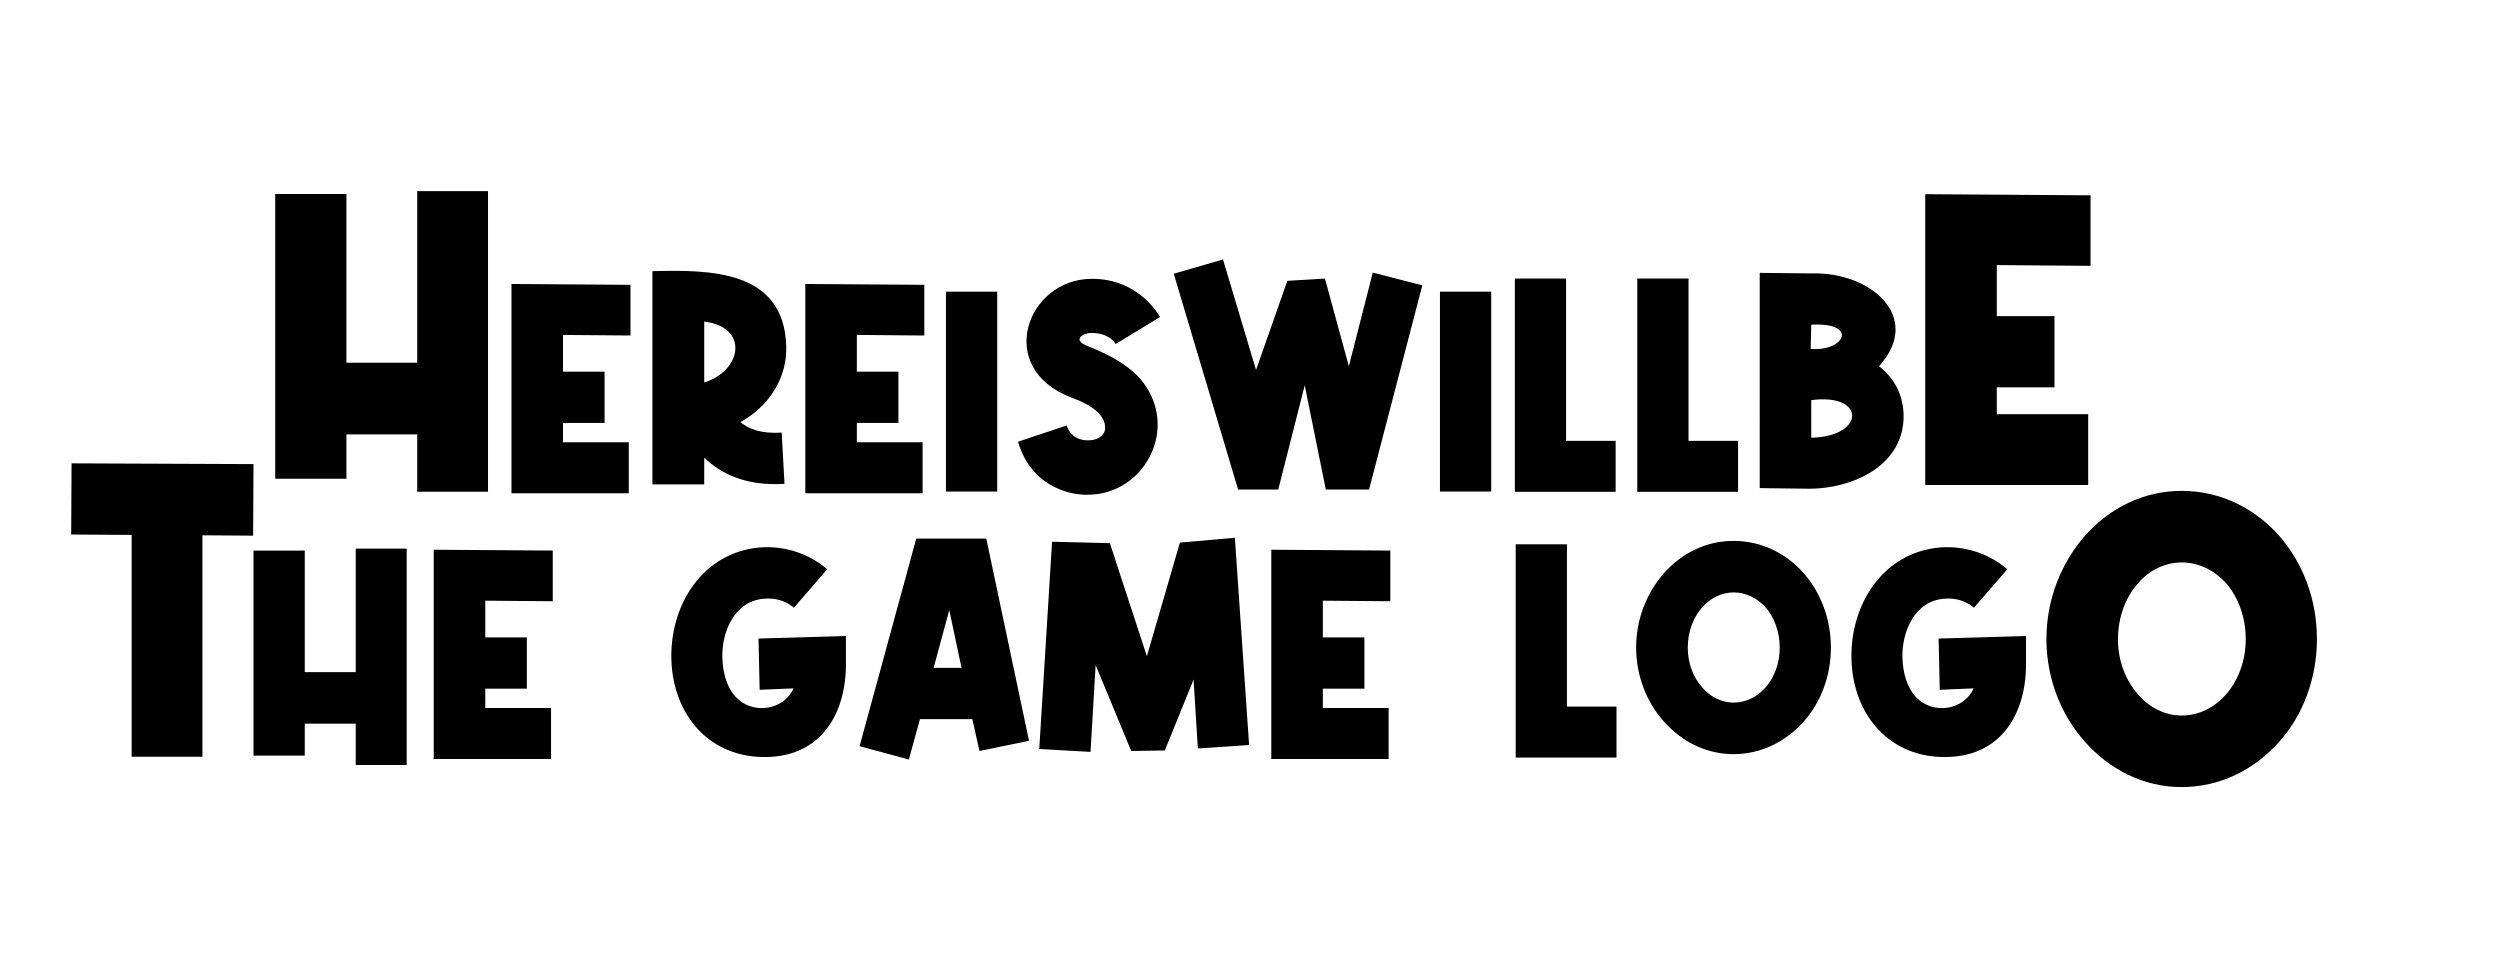 <?xml version="1.0" encoding="utf-8"?>
<!-- Generator: Adobe Illustrator 26.5.0, SVG Export Plug-In . SVG Version: 6.00 Build 0)  -->
<svg version="1.1" id="Layer_1" xmlns="http://www.w3.org/2000/svg" xmlns:xlink="http://www.w3.org/1999/xlink" x="0px" y="0px"
	 viewBox="0 0 263.41 103.07" style="enable-background:new 0 0 263.41 103.07;" xml:space="preserve">
<style type="text/css">
	.st0{fill:#FFFFFF;stroke:#000000;stroke-width:5.669;stroke-miterlimit:10;}
	.st1{fill:#FFFFFF;}
	.st2{fill:none;stroke:#000000;stroke-width:5.669;stroke-miterlimit:10;}
	.st3{fill:none;stroke:#000000;stroke-width:2.835;stroke-miterlimit:10;}
	.st4{fill:#CBCCCC;}
	.st5{fill:#FFFFFF;stroke:#000000;stroke-width:2.835;stroke-miterlimit:10;}
	.st6{fill:#744C9E;}
	.st7{fill:#744C9E;stroke:#000000;stroke-width:1.417;stroke-linecap:round;stroke-miterlimit:10;}
</style>
<path d="M36.5,20.43v17.79h7.46V20.14h7.46v31.67h-7.46v-6.04H36.5v4.67H29v-30H36.5z"/>
<path d="M66.43,35.35l-7.11-0.06v3.87h4.38v5.4h-4.38v2.04h6.93v5.37H53.89V29.92l12.54,0.09V35.35z"/>
<path d="M82.36,45.58l0.3,5.4c-4.17,0.27-6.84-1.17-8.46-2.76v2.82h-5.46V28.57c6.06-0.15,13.86-0.15,14.1,7.89
	c0.12,3.39-1.86,6.39-4.83,8.01C78.82,45.16,80.17,45.73,82.36,45.58z M74.2,40.3c3.96-1.23,4.77-5.82,0-6.42V40.3z"/>
<path d="M97.39,35.35l-7.11-0.06v3.87h4.38v5.4h-4.38v2.04h6.93v5.37H84.85V29.92l12.54,0.09V35.35z"/>
<path d="M105.07,30.73v21.06h-5.4V30.73H105.07z"/>
<path d="M117.55,36.25c0,0-0.57-1.17-2.58-1.17c-0.87,0-2.1,0.75-0.3,1.41c0.36,0.15,0.72,0.27,1.05,0.45
	c1.65,0.72,3.54,1.8,4.71,3.33c3.66,4.8,0.36,11.31-5.1,11.82c-1.23,0.12-2.49-0.03-3.69-0.54c-1.98-0.78-3.63-2.43-4.38-5.01
	l5.13-1.71c0.36,1.17,1.41,1.65,2.46,1.56c0.66-0.03,1.5-0.39,1.59-1.2c0.09-1.53-1.62-2.49-2.79-3c-0.3-0.12-0.54-0.21-0.78-0.3
	c-8.1-3.12-4.68-12.45,2.1-12.51c5.13-0.06,7.23,4.02,7.26,4.02L117.55,36.25z"/>
<path d="M128.86,27.34l3.48,11.64l3.3-9.39l3.96-0.24l2.52,9.24l2.52-9.87l5.22,1.35l-5.61,21.51h-4.56l-2.22-10.98l-2.79,10.98
	h-4.23l-6.78-22.74L128.86,27.34z"/>
<path d="M157.12,30.73v21.06h-5.4V30.73H157.12z"/>
<path d="M165.01,29.35v17.1h5.22v5.37h-10.62V29.35H165.01z"/>
<path d="M177.91,29.35v17.1h5.22v5.37h-10.62V29.35H177.91z"/>
<path d="M190.84,28.81c6.27-0.21,11.82,4.62,7.14,9.78c1.56,1.2,2.46,2.88,2.58,4.86c0.3,5.55-5.4,8.16-10.29,8.04l-4.86-0.06V28.75
	L190.84,28.81z M190.78,36.76c3.6,0.3,5.07-2.82,0.06-2.55L190.78,36.76z M190.84,46.12c5.73-0.12,5.76-4.74,0-3.96V46.12z"/>
<path d="M220.27,28.01l-9.88-0.08v5.38h6.08v7.5h-6.08v2.83h9.63v7.46h-17.17V20.46l17.42,0.12V28.01z"/>
<path d="M21.33,56.4v23.33h-7.46V56.36L7.5,56.32l0.04-7.5l19.17,0.08l-0.04,7.54L21.33,56.4z"/>
<path d="M32.11,58.01v12.81h5.37V57.8h5.37v22.8h-5.37v-4.35h-5.37v3.36h-5.4v-21.6H32.11z"/>
<path d="M58.24,63.35l-7.11-0.06v3.87h4.38v5.4h-4.38v2.04h6.93v5.37H45.7V57.92l12.54,0.09V63.35z"/>
<path d="M83.64,64.04l-0.09-0.09c-0.87-0.69-1.92-0.96-3-0.87c-3.15,0.21-4.53,3.48-4.44,6.27c0.06,1.59,0.48,3.09,1.41,4.08
	c1.77,1.92,5.07,1.41,6.09-0.9l-3.57,0.15l-0.12-5.4l9.21-0.27v2.7c0.09,5.31-2.49,9.9-8.25,10.05c-6.09,0.18-9.96-4.41-10.14-10.23
	c-0.18-5.76,3.27-11.34,9.36-11.85c2.4-0.18,4.89,0.54,6.81,2.1c0.09,0.06,0.18,0.12,0.24,0.21L83.64,64.04z"/>
<path d="M90.57,78.62l5.97-21.87h7.38l4.5,21.3l-5.22,1.08l-0.75-3.36h-5.52l-1.17,4.26L90.57,78.62z M101.31,70.37l-1.29-6.09
	l-1.65,6.09H101.31z"/>
<path d="M109.5,78.92l1.35-21.84l6.09,0.15l3.9,11.91l3.48-11.97l5.79-0.51l1.5,21.84l-5.4,0.36l-0.45-7.26l-3.03,7.47l-3.54,0.06
	l-3.75-9.06l-0.54,9.15L109.5,78.92z"/>
<path d="M146.49,63.35l-7.11-0.06v3.87h4.38v5.4h-4.38v2.04h6.93v5.37h-12.36V57.92l12.54,0.09V63.35z"/>
<path d="M165.1,57.35v17.1h5.22v5.37h-10.62V57.35H165.1z"/>
<path d="M190.06,60.41c1.77,2.04,2.85,4.77,2.85,7.83c0,3-1.08,5.79-2.85,7.77c-1.89,2.13-4.5,3.45-7.41,3.45
	c-2.88,0-5.46-1.32-7.35-3.45c-1.77-1.98-2.91-4.77-2.91-7.77c0-3.06,1.14-5.79,2.91-7.83c1.89-2.13,4.47-3.42,7.35-3.42
	C185.57,56.99,188.18,58.28,190.06,60.41z M182.66,62.42c-1.26,0-2.46,0.6-3.3,1.56c-0.96,1.08-1.53,2.58-1.53,4.26
	c0,1.65,0.57,3.12,1.53,4.2c0.84,0.99,2.04,1.59,3.3,1.59c1.32,0,2.46-0.6,3.36-1.59c0.93-1.08,1.5-2.55,1.5-4.2
	c0-1.68-0.57-3.18-1.5-4.26C185.12,63.02,183.98,62.42,182.66,62.42z"/>
<path d="M207.98,64.04l-0.09-0.09c-0.87-0.69-1.92-0.96-3-0.87c-3.15,0.21-4.53,3.48-4.44,6.27c0.06,1.59,0.48,3.09,1.41,4.08
	c1.77,1.92,5.07,1.41,6.09-0.9l-3.57,0.15l-0.12-5.4l9.21-0.27v2.7c0.09,5.31-2.49,9.9-8.25,10.05c-6.09,0.18-9.96-4.41-10.14-10.23
	c-0.18-5.76,3.27-11.34,9.36-11.85c2.4-0.18,4.89,0.54,6.81,2.1c0.09,0.06,0.18,0.12,0.24,0.21L207.98,64.04z"/>
<path d="M240.16,56.47c2.46,2.83,3.96,6.62,3.96,10.88c0,4.17-1.5,8.04-3.96,10.79c-2.62,2.96-6.25,4.79-10.29,4.79
	c-4,0-7.58-1.83-10.21-4.79c-2.46-2.75-4.04-6.62-4.04-10.79c0-4.25,1.58-8.04,4.04-10.88c2.62-2.96,6.21-4.75,10.21-4.75
	C233.91,51.72,237.54,53.51,240.16,56.47z M229.87,59.26c-1.75,0-3.42,0.83-4.58,2.17c-1.33,1.5-2.13,3.58-2.13,5.92
	c0,2.29,0.79,4.33,2.13,5.83c1.17,1.38,2.83,2.21,4.58,2.21c1.83,0,3.42-0.83,4.67-2.21c1.29-1.5,2.08-3.54,2.08-5.83
	c0-2.33-0.79-4.42-2.08-5.92C233.29,60.09,231.7,59.26,229.87,59.26z"/>
</svg>
